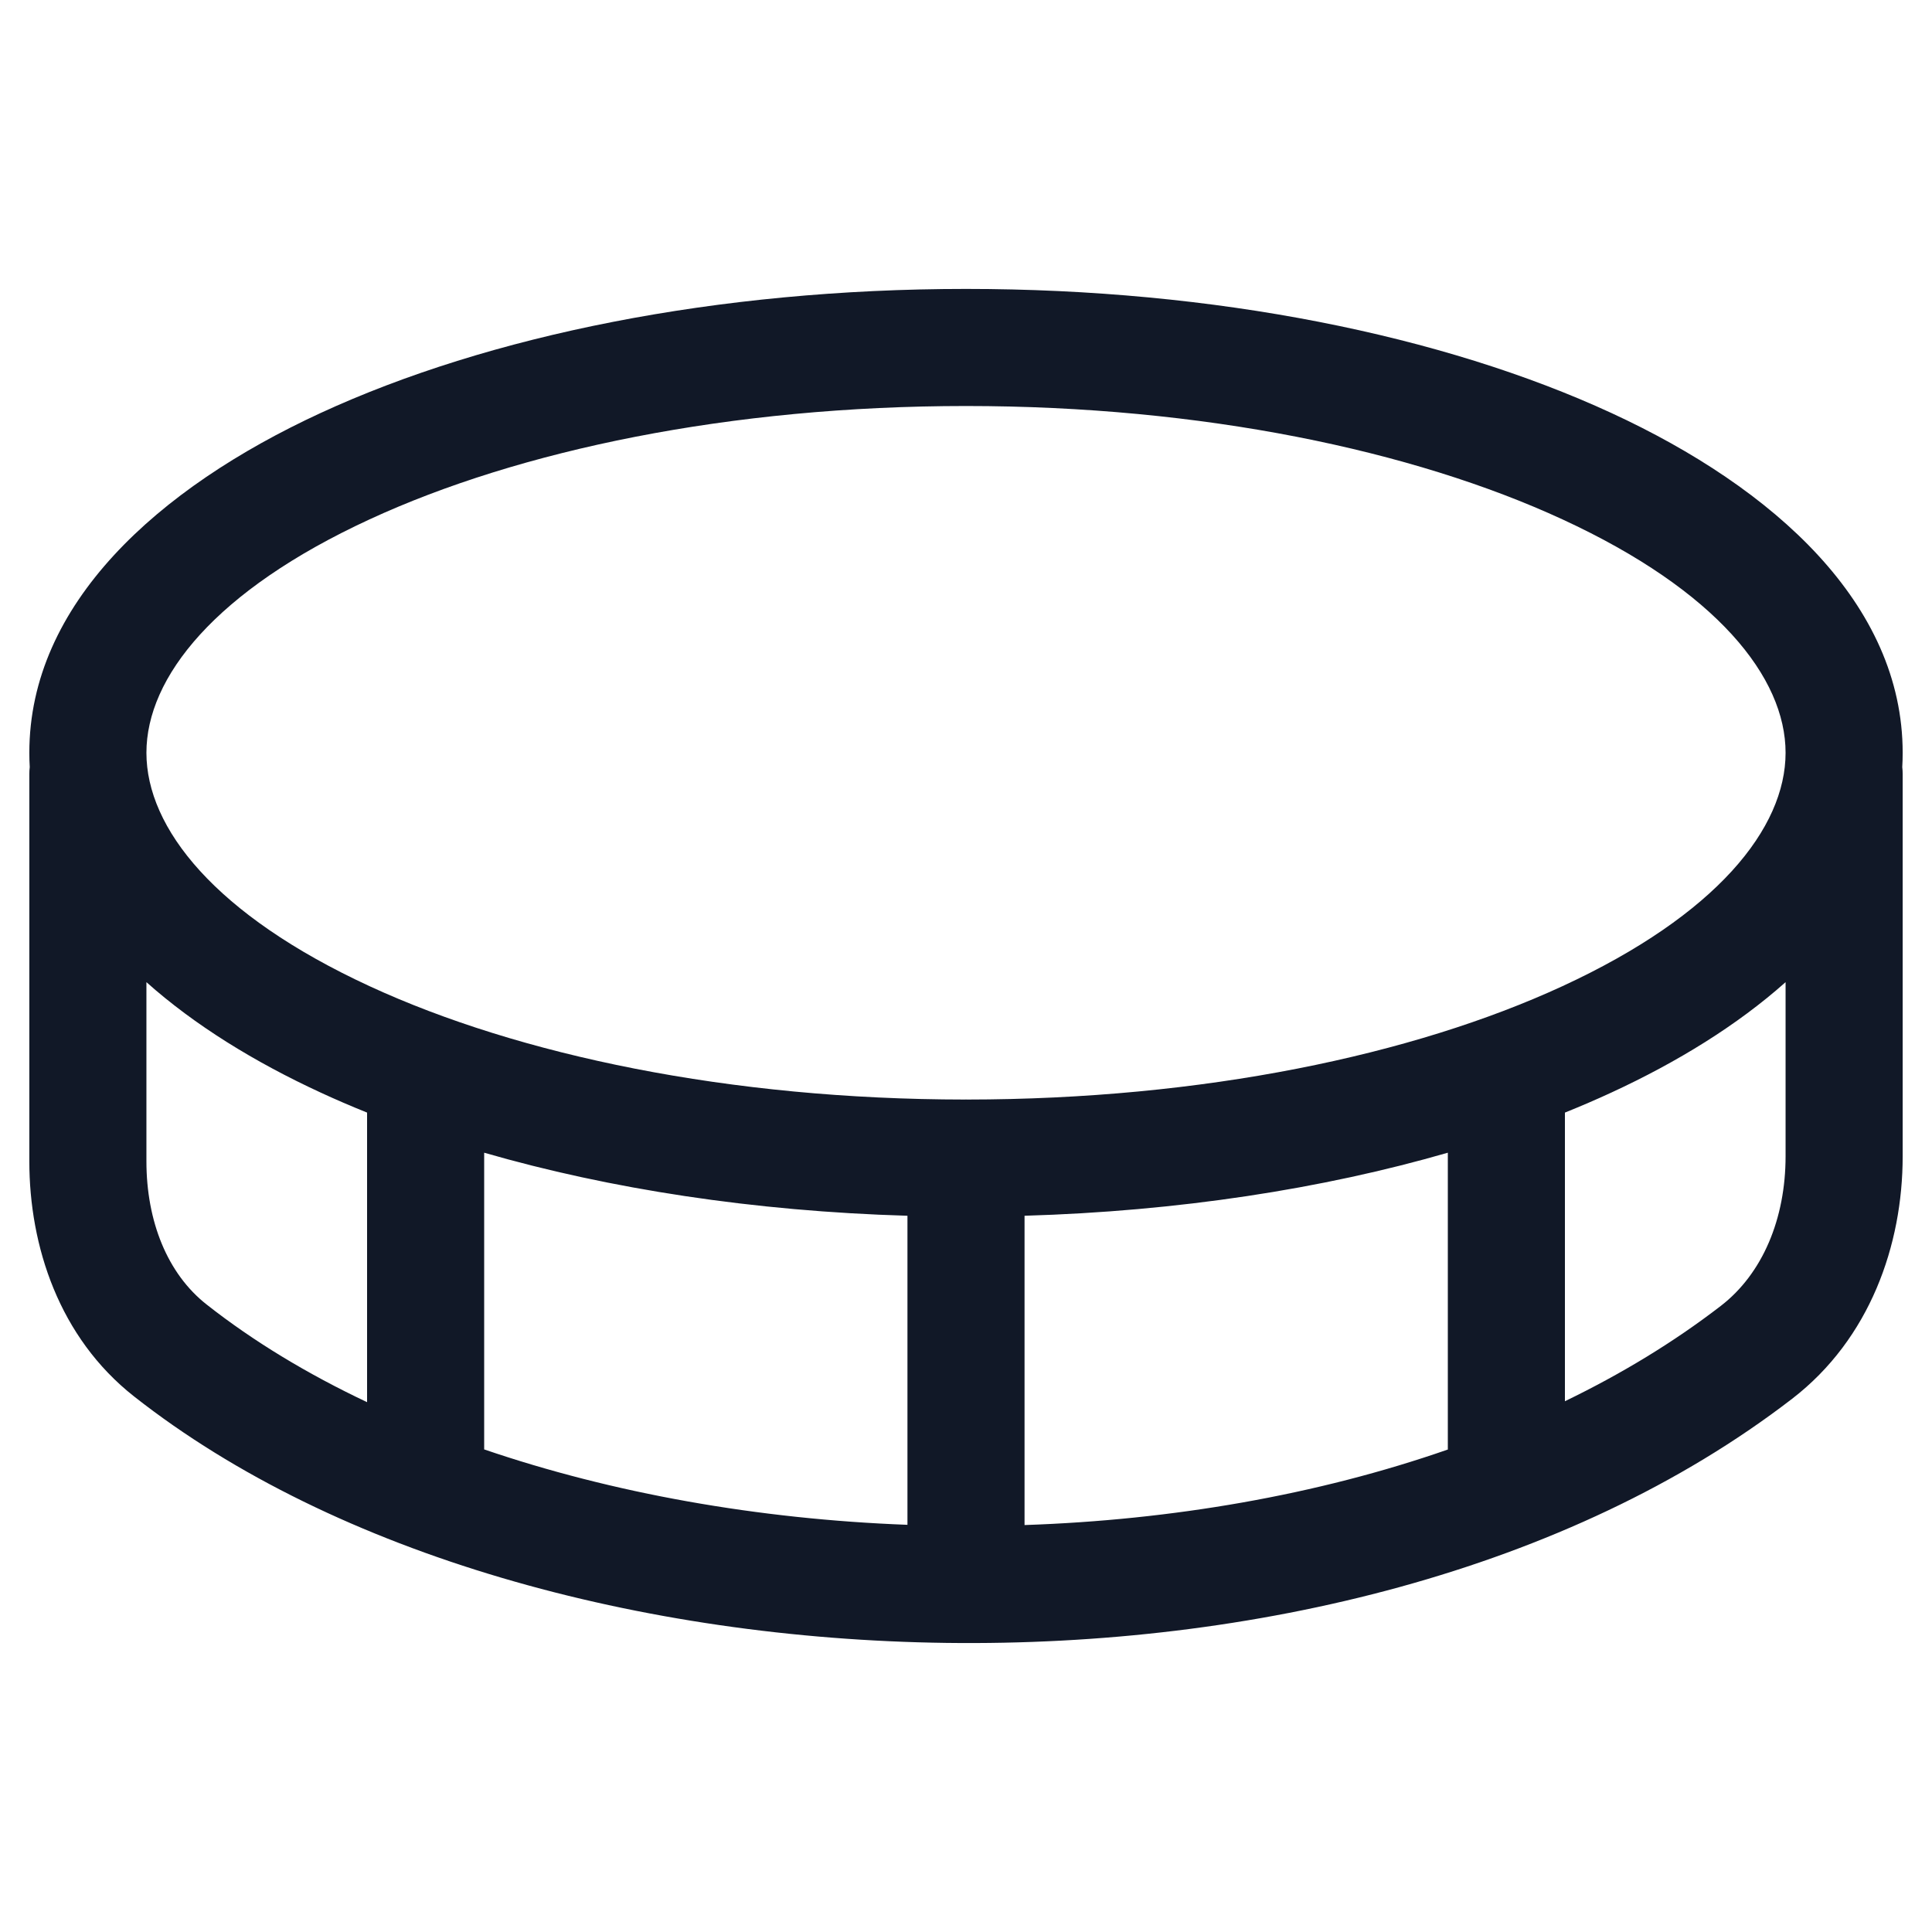 <svg width="33" height="33" viewBox="0 0 33 33" fill="none" xmlns="http://www.w3.org/2000/svg">
<path fill-rule="evenodd" clip-rule="evenodd" d="M6.313 8.871C3.673 10.089 2.501 11.572 2.501 12.858C2.501 14.144 3.673 15.626 6.313 16.845C8.865 18.023 12.46 18.779 16.484 18.781L16.5 18.78L16.515 18.781C20.54 18.779 24.135 18.023 26.687 16.845C29.327 15.626 30.499 14.144 30.499 12.858C30.499 11.572 29.327 10.089 26.687 8.871C24.131 7.691 20.531 6.935 16.5 6.935C12.469 6.935 8.868 7.691 6.313 8.871ZM8.27 19.689C10.411 20.308 12.876 20.689 15.5 20.766V26.045C12.946 25.949 10.463 25.506 8.27 24.757V19.689ZM6.27 19.004C5.997 18.894 5.732 18.78 5.475 18.661C4.351 18.142 3.325 17.511 2.501 16.776V19.835C2.501 20.862 2.86 21.756 3.528 22.281C4.328 22.911 5.252 23.469 6.27 23.95V19.004ZM0.508 13.103C0.503 13.022 0.501 12.94 0.501 12.858C0.501 10.321 2.687 8.342 5.475 7.055C8.348 5.729 12.247 4.935 16.5 4.935C20.753 4.935 24.652 5.729 27.525 7.055C30.313 8.342 32.499 10.321 32.499 12.858C32.499 12.94 32.497 13.022 32.492 13.103C32.497 13.142 32.499 13.181 32.499 13.221V19.75C32.499 21.266 31.939 22.869 30.611 23.892C26.783 26.84 21.377 28.13 16.164 28.062C10.956 27.994 5.742 26.568 2.291 23.853C1.01 22.846 0.501 21.286 0.501 19.835V13.221C0.501 13.181 0.503 13.142 0.508 13.103ZM30.499 16.776C29.674 17.511 28.649 18.142 27.525 18.661C27.268 18.78 27.003 18.894 26.73 19.004V23.934C27.692 23.469 28.586 22.927 29.391 22.307C30.108 21.755 30.499 20.814 30.499 19.75V16.776ZM17.5 20.766C20.124 20.689 22.589 20.308 24.73 19.689V24.759C22.497 25.537 20.017 25.964 17.5 26.049V20.766Z" fill="#111827"/>
</svg>
